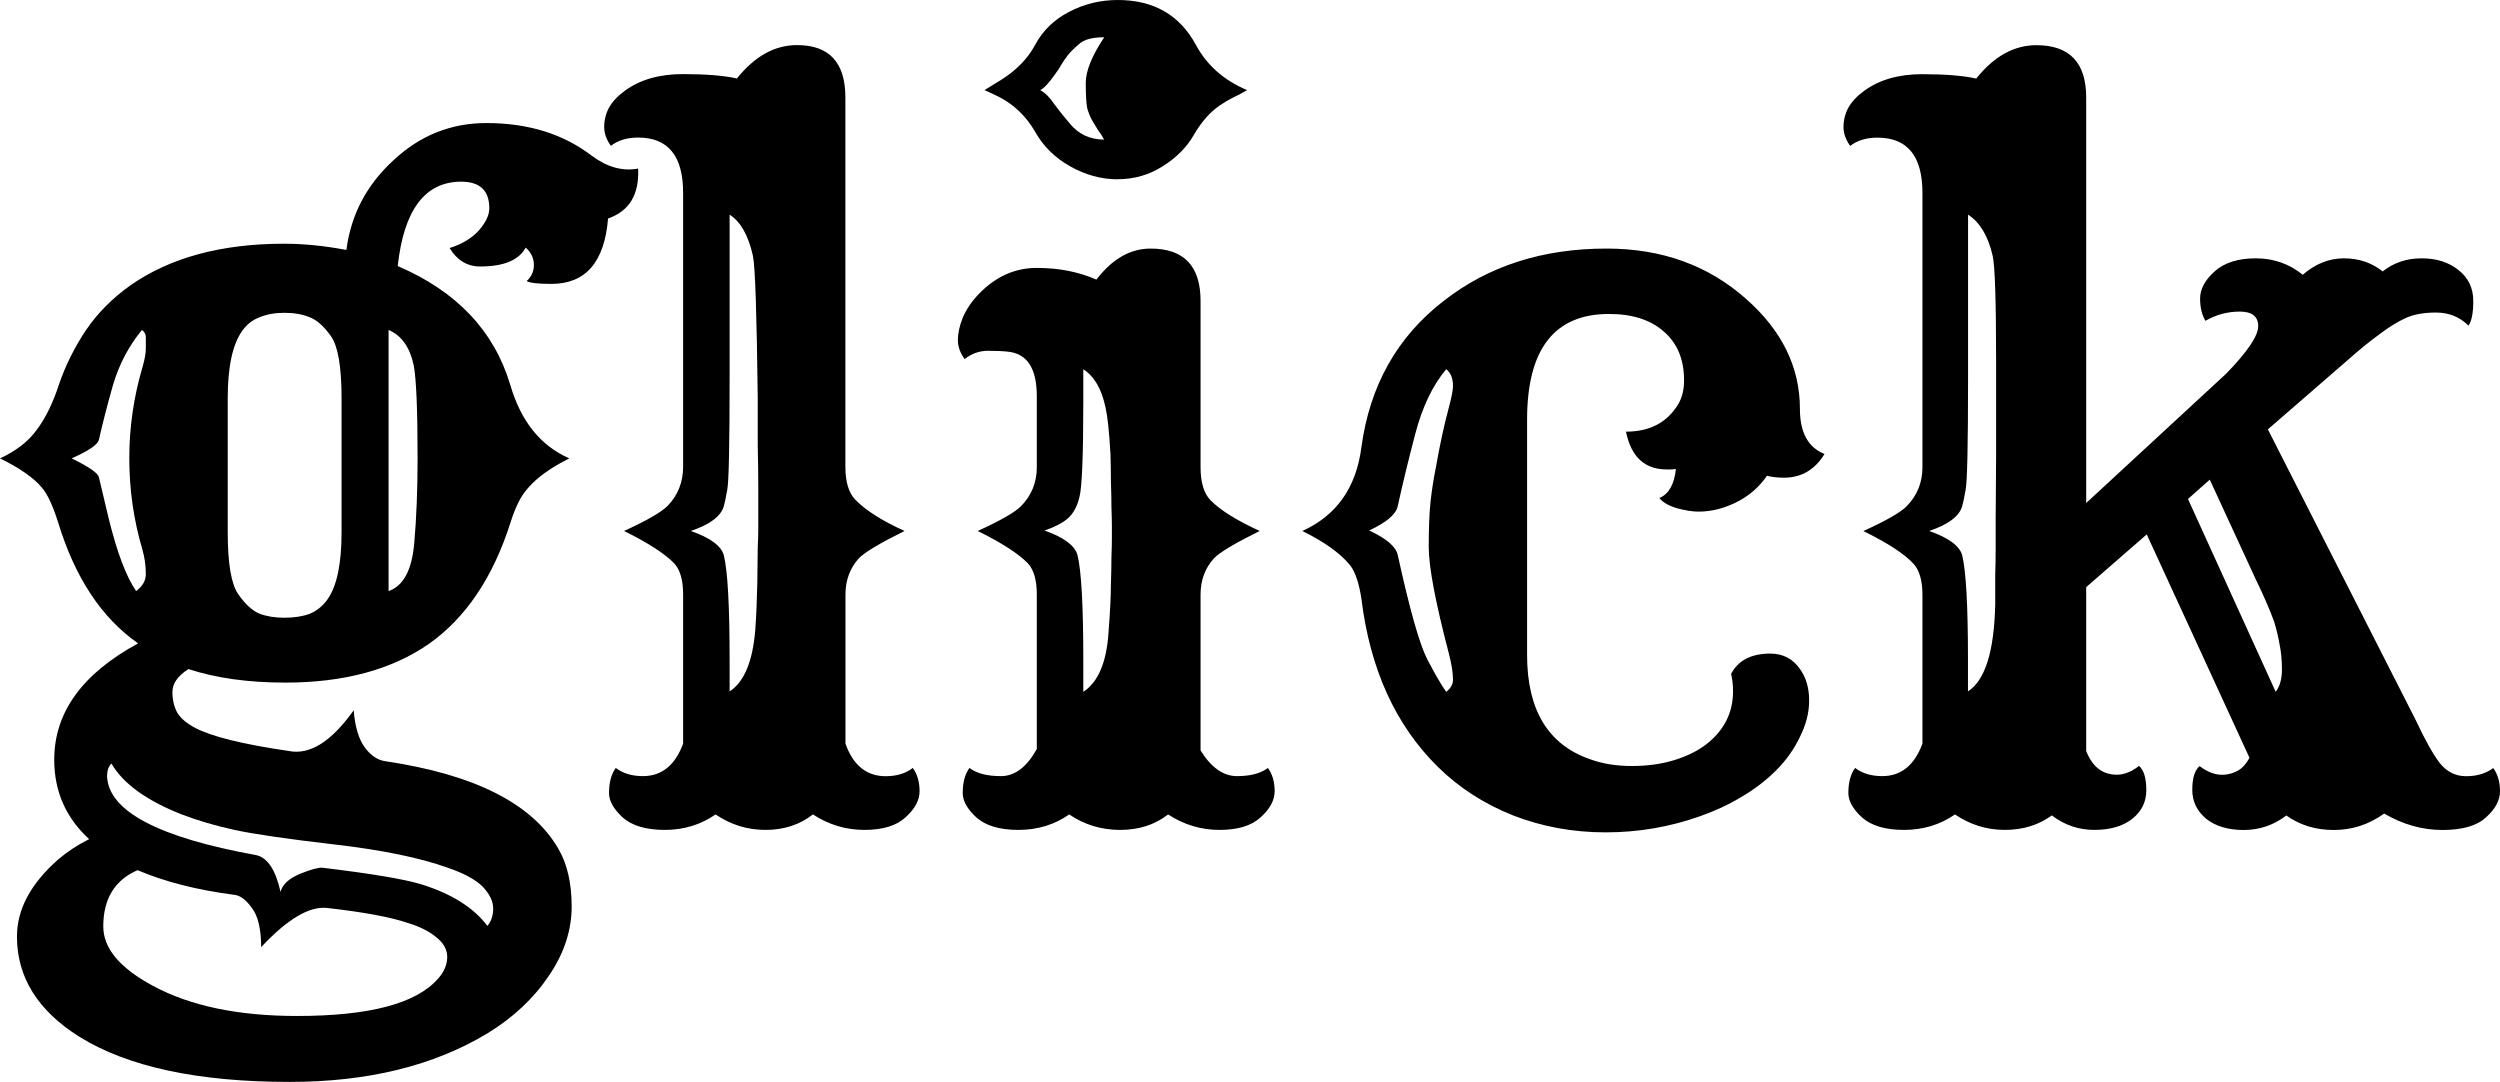 <svg xmlns="http://www.w3.org/2000/svg" viewBox="0 0 28.443 12.309"><path d="M1.014 9.547q-.397-.364-.397-.904 0-.805.954-1.323-.623-.435-.91-1.378-.093-.292-.187-.397Q.336 5.38 0 5.215q.276-.127.419-.326.149-.198.253-.518.11-.32.304-.612.198-.292.507-.512.678-.474 1.747-.474.342 0 .711.071.077-.6.535-1.02.452-.424 1.058-.424.711 0 1.196.37.265.198.53.148.022.441-.342.568-.06.744-.645.744-.232 0-.281-.033.082-.072.082-.182 0-.116-.093-.198-.116.215-.518.215-.22 0-.348-.21.21-.066.331-.198.121-.138.121-.254 0-.303-.32-.303-.617 0-.722.96 1.004.43 1.28 1.35.181.623.672.838-.43.214-.568.48-.055.104-.1.247-.297.937-.93 1.384-.635.44-1.632.44-.634 0-1.103-.154-.182.116-.182.26 0 .137.055.236.056.094.199.171.281.15 1.07.265.358.072.738-.463.022.28.127.424.104.138.231.155 1.522.226 1.968.992.154.259.154.661 0 .408-.259.788-.259.386-.7.656-.915.552-2.249.552-1.565 0-2.392-.513-.711-.446-.711-1.141 0-.463.468-.876.155-.133.353-.232zm1.698-2.784q.121.171.243.22.12.045.28.045.166 0 .287-.044.122-.05.204-.165.16-.226.16-.761V4.53q0-.535-.121-.706-.121-.17-.243-.215-.121-.05-.286-.05-.16 0-.281.05-.122.045-.199.155-.165.231-.165.766v1.527q0 .535.121.705zm1.709-.038q.253-.088.292-.546.038-.43.038-.964 0-.827-.044-1.059-.066-.309-.286-.402zm-2.872 0q.11-.083.11-.193 0-.143-.038-.276-.15-.507-.15-1.041 0-.53.15-1.037.038-.132.038-.21v-.132q0-.05-.044-.082-.226.275-.33.628-.1.353-.16.623-.023.083-.31.21.293.143.31.214l.11.463q.143.585.314.833zm-.281 1.962q-.05.05-.05.143.022.596 1.698.899.193.044.276.419.027-.121.215-.204.192-.077.259-.072.832.1 1.124.188.518.16.755.474.066-.077.066-.199 0-.121-.12-.248-.122-.121-.398-.215-.474-.17-1.284-.264t-1.141-.166q-.325-.071-.6-.176-.602-.237-.8-.579zM1.565 9.9q-.39.17-.39.64 0 .374.567.677.634.342 1.637.342 1.235 0 1.604-.424.105-.116.105-.248 0-.127-.127-.226-.121-.1-.32-.16-.292-.1-.92-.171-.303-.033-.75.446 0-.308-.105-.446-.099-.138-.198-.149-.64-.083-1.103-.281z"/><path d="M8.141 9.266q-.253.176-.578.176-.32 0-.48-.143-.154-.143-.154-.276 0-.181.077-.286.121.093.309.093.32 0 .457-.369V6.763q0-.242-.1-.352-.159-.166-.572-.37.386-.176.496-.286.176-.182.176-.447V2.194q0-.629-.512-.629-.188 0-.31.094-.076-.105-.076-.215 0-.116.055-.22.06-.105.182-.193.259-.188.656-.188t.617.05q.303-.38.684-.38.55 0 .55.595v4.2q0 .265.116.38.171.177.557.353-.413.204-.518.309-.154.17-.154.413v1.698q.132.37.457.37.188 0 .309-.094.077.105.077.264 0 .155-.16.298-.154.143-.468.143-.315 0-.585-.176-.226.176-.54.176-.308 0-.568-.176zm.16-1.4q.248-.16.292-.7.017-.237.023-.53.005-.292.005-.413.006-.127.006-.187V5.54q0-.204-.006-.463v-.54q-.017-1.461-.055-1.627-.077-.347-.265-.468v1.857q0 1.141-.027 1.274-.022.127-.039.187-.05.171-.375.281.331.116.375.276.066.265.066 1.19zm4.416-5.826q-.282 0-.546-.15-.26-.148-.397-.396-.149-.254-.397-.386-.077-.039-.176-.083l.187-.115q.265-.166.391-.403.127-.237.38-.37.26-.137.558-.137.617 0 .893.518.187.342.578.507-.082.05-.165.088-.077.039-.149.089-.16.11-.287.325-.12.215-.358.364-.231.148-.512.148zm-.293-.673q-.033-.06-.055-.138-.016-.082-.016-.286 0-.204.21-.519-.205 0-.287.078-.083.071-.127.126-.039.05-.072.105-.027.05-.072.11-.104.15-.17.182.088.05.16.16.077.105.176.22.149.183.391.183-.033-.061-.071-.11l-.067-.111zm-.259 7.899q-.253.176-.578.176-.32 0-.48-.143-.154-.143-.154-.276 0-.181.077-.286.121.093.358.093t.408-.308V6.763q0-.242-.1-.352-.16-.166-.572-.37.385-.176.49-.28.182-.183.182-.447v-.805q0-.469-.32-.507-.093-.011-.237-.011-.143 0-.264.094-.077-.105-.077-.215 0-.116.055-.254.06-.143.182-.27.286-.298.661-.298.375 0 .678.133.27-.353.617-.353.568 0 .568.595v1.89q0 .265.116.381.17.17.557.347-.414.204-.519.309-.154.17-.154.413v1.775q.182.292.414.292.231 0 .352-.093.077.105.077.264 0 .155-.16.298-.154.143-.468.143-.314 0-.584-.176-.226.176-.546.176-.32 0-.579-.176zm.474-2.613q.006-.187.006-.314.005-.127.005-.204v-.149q0-.082-.005-.215 0-.132-.006-.292 0-.16-.005-.314-.022-.38-.055-.524-.066-.32-.254-.44v.358q0 .931-.044 1.096-.038.16-.132.243-.088.077-.265.138.33.116.375.28.066.266.066 1.197v.358q.254-.165.287-.678.027-.352.027-.54zm7.056 1.014q.121-.231.446-.231.22 0 .342.182.1.143.1.353 0 .204-.105.413-.1.21-.27.38-.171.171-.397.304-.22.132-.474.22-.513.182-1.07.182-.556 0-1.053-.193-.496-.198-.854-.551-.722-.711-.87-1.907-.04-.27-.128-.386-.165-.204-.545-.392.584-.264.672-.953.143-1.053.937-1.665.76-.595 1.852-.595.943 0 1.588.573.612.54.612 1.251 0 .403.28.513-.165.27-.462.27-.105 0-.193-.022-.193.281-.557.38-.116.028-.22.028-.105 0-.248-.039-.144-.044-.199-.116.16-.066.188-.33-.034.005-.061.005h-.044q-.375 0-.463-.43.408 0 .595-.314.066-.11.066-.27 0-.353-.226-.551-.226-.204-.628-.204-.932 0-.932 1.202v2.678q0 .938.717 1.186.21.077.474.077.265 0 .48-.066.22-.067.369-.182.303-.237.303-.601 0-.11-.022-.199zm-3.241.204q.077-.06.077-.137 0-.122-.05-.31-.226-.865-.226-1.2 0-.343.022-.53.022-.193.061-.386.066-.375.143-.661.05-.188.05-.254 0-.132-.077-.193-.232.276-.353.739-.121.463-.198.816-.028.143-.326.28.298.139.326.282.204.931.336 1.185.132.254.215.37zm5.788 1.395q-.254.176-.58.176-.319 0-.479-.143-.154-.143-.154-.276 0-.181.077-.286.121.093.309.093.32 0 .457-.369V6.77q0-.243-.099-.353-.154-.17-.573-.375.386-.176.49-.28.182-.183.182-.447v-3.12q0-.629-.512-.629-.188 0-.31.094-.076-.105-.076-.215 0-.116.055-.22.06-.105.182-.193.259-.188.656-.188t.617.05q.303-.38.684-.38.567 0 .567.595v4.614l1.593-1.472q.364-.375.364-.54 0-.166-.21-.166-.209 0-.39.105-.061-.1-.061-.254 0-.16.165-.308.165-.149.469-.149.303 0 .534.187.215-.187.469-.187.253 0 .44.149.188-.149.442-.149.253 0 .419.132.17.133.17.353 0 .204-.055.281-.148-.149-.369-.149-.215 0-.353.066-.132.061-.292.182-.16.116-.353.287l-.915.794 1.682 3.307q.154.33.27.485.121.154.303.154.187 0 .309-.093.077.105.077.264 0 .155-.16.298-.154.143-.496.143-.342 0-.662-.187-.259.187-.573.187-.309 0-.54-.165-.215.165-.485.165-.265 0-.425-.126-.16-.133-.16-.331 0-.199.083-.27.215.165.43.055.077-.039.138-.149L24.424 6.08l-.689.6v1.864q.105.27.348.27.126 0 .253-.1.083.072.083.276 0 .199-.16.326-.16.126-.43.126t-.485-.165q-.226.165-.535.165-.308 0-.567-.176zm.463-3.346l.005-.733v-1.08q0-1.026-.039-1.197-.077-.336-.28-.468v1.857q0 1.141-.028 1.274-.022.127-.039.187-.05.171-.375.281.331.116.375.276.066.265.066 1.19v.359q.293-.188.31-.992v-.331q.005-.165.005-.292zm3.186 1.951q.071-.093.071-.253t-.027-.287q-.022-.127-.06-.253-.073-.204-.21-.485l-.524-1.136-.248.22z"/></svg>